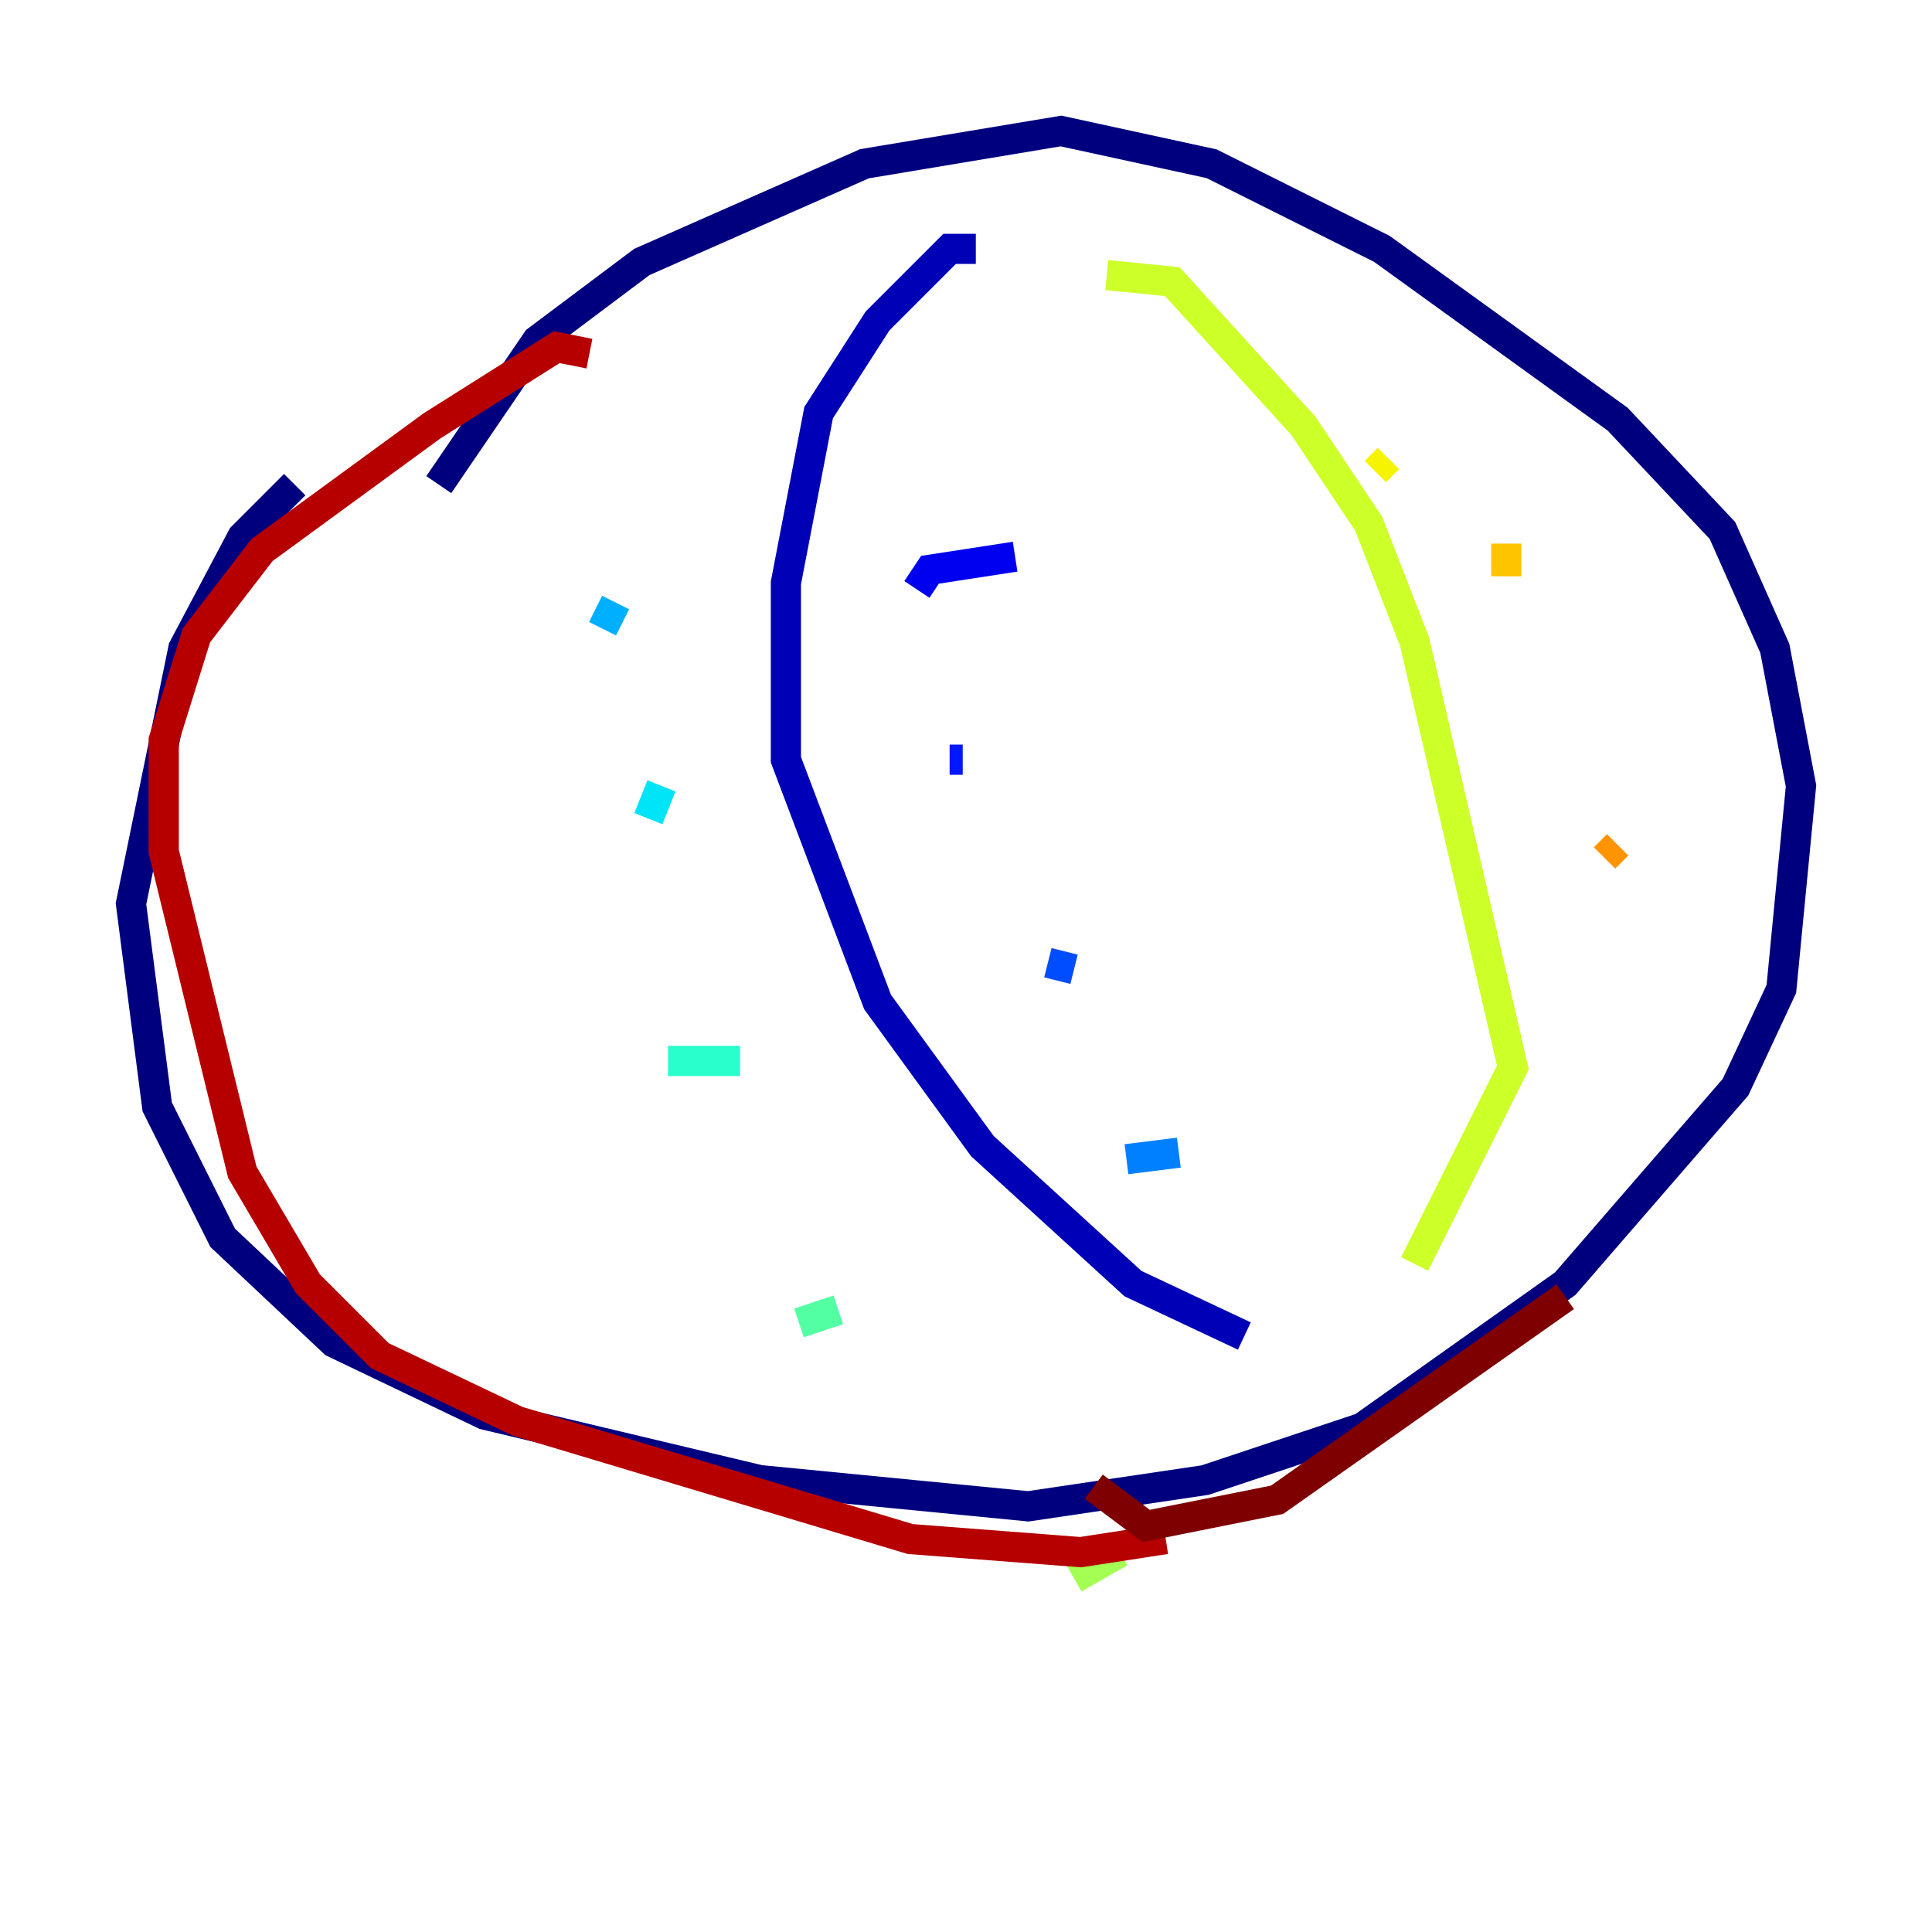 <?xml version="1.0" encoding="utf-8" ?>
<svg baseProfile="tiny" height="128" version="1.2" viewBox="0,0,128,128" width="128" xmlns="http://www.w3.org/2000/svg" xmlns:ev="http://www.w3.org/2001/xml-events" xmlns:xlink="http://www.w3.org/1999/xlink"><defs /><polyline fill="none" points="19.525,32.108 16.054,35.58 12.149,42.956 8.678,59.878 10.414,73.329 14.752,82.007 22.129,88.949 32.108,93.722 50.332,98.061 68.122,99.797 79.837,98.061 90.251,94.59 103.702,85.044 114.983,72.027 118.02,65.519 119.322,52.068 117.586,42.956 114.115,35.146 107.173,27.77 91.552,16.488 80.271,10.848 70.291,8.678 57.275,10.848 42.522,17.356 35.58,22.563 29.071,32.108" stroke="#00007f" stroke-width="2" /><polyline fill="none" points="64.651,16.488 62.915,16.488 58.142,21.261 54.237,27.336 52.068,38.617 52.068,50.332 58.142,66.386 65.085,75.932 75.064,85.044 82.441,88.515" stroke="#0000b6" stroke-width="2" /><polyline fill="none" points="60.746,39.051 61.614,37.749 67.254,36.881" stroke="#0000f1" stroke-width="2" /><polyline fill="none" points="62.915,50.332 63.783,50.332" stroke="#0018ff" stroke-width="2" /><polyline fill="none" points="69.424,63.783 71.159,64.217" stroke="#004cff" stroke-width="2" /><polyline fill="none" points="74.63,76.8 78.102,76.366" stroke="#0080ff" stroke-width="2" /><polyline fill="none" points="39.919,41.654 40.786,39.919" stroke="#00b0ff" stroke-width="2" /><polyline fill="none" points="43.824,52.068 42.956,54.237" stroke="#00e4f7" stroke-width="2" /><polyline fill="none" points="44.258,70.291 49.031,70.291" stroke="#29ffcd" stroke-width="2" /><polyline fill="none" points="52.936,87.647 55.539,86.78" stroke="#53ffa3" stroke-width="2" /><polyline fill="none" points="66.386,95.891 66.386,95.891" stroke="#7cff79" stroke-width="2" /><polyline fill="none" points="71.159,104.57 74.197,102.834" stroke="#a3ff53" stroke-width="2" /><polyline fill="none" points="73.329,18.224 77.668,18.658 86.346,28.203 90.685,34.712 93.722,42.522 100.231,70.725 93.722,83.742" stroke="#cdff29" stroke-width="2" /><polyline fill="none" points="91.119,31.241 91.986,30.373" stroke="#f7f400" stroke-width="2" /><polyline fill="none" points="99.797,36.014 99.797,38.183" stroke="#ffc400" stroke-width="2" /><polyline fill="none" points="107.173,55.973 106.305,56.841" stroke="#ff9400" stroke-width="2" /><polyline fill="none" points="105.871,65.953 105.871,65.953" stroke="#ff6700" stroke-width="2" /><polyline fill="none" points="80.705,38.183 80.705,38.183" stroke="#ff3700" stroke-width="2" /><polyline fill="none" points="89.383,59.444 89.383,59.444" stroke="#f10700" stroke-width="2" /><polyline fill="none" points="39.051,23.43 36.881,22.997 28.637,28.203 17.356,36.447 13.017,42.088 10.848,49.031 10.848,56.407 16.054,77.668 20.393,85.044 25.166,89.817 34.278,94.156 60.312,101.966 71.593,102.834 77.234,101.966" stroke="#b60000" stroke-width="2" /><polyline fill="none" points="72.461,98.495 75.932,101.098 84.61,99.363 103.702,85.912" stroke="#7f0000" stroke-width="2" /></svg>